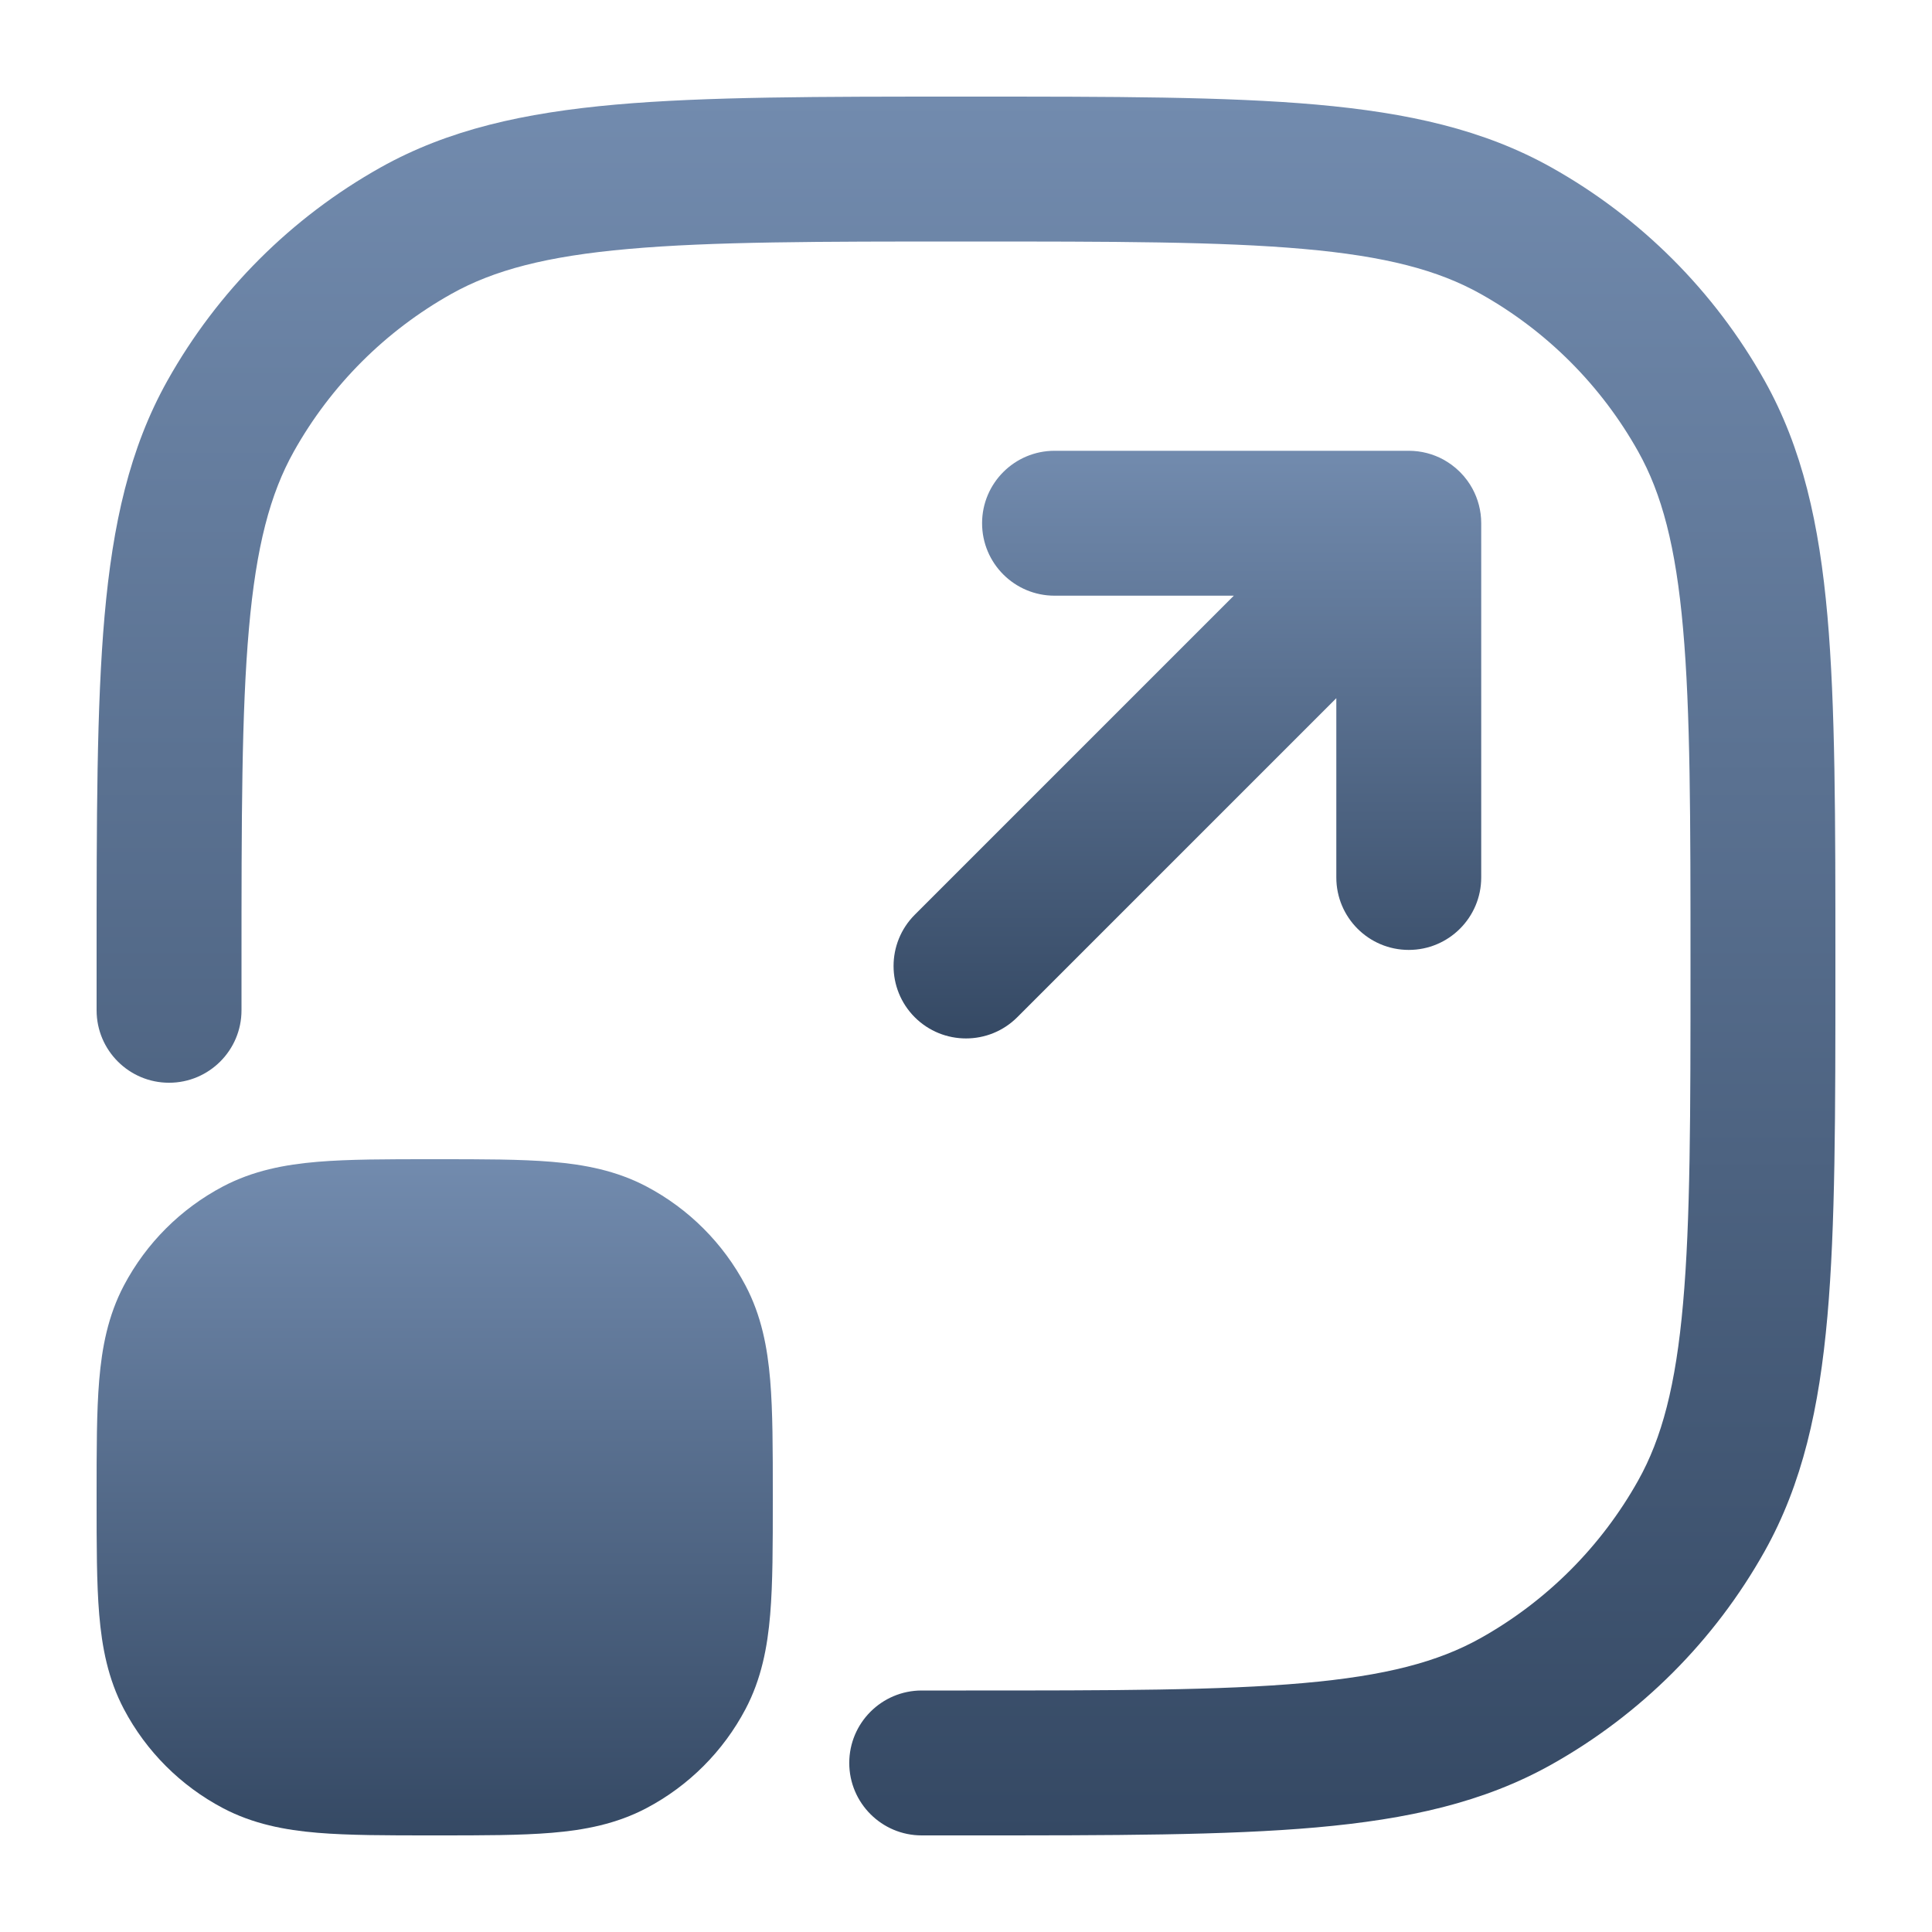 <svg width="40" height="40" viewBox="0 0 40 40" fill="none" xmlns="http://www.w3.org/2000/svg">
<path fill-rule="evenodd" clip-rule="evenodd" d="M19.927 2H20.073C23.048 2 25.38 2 27.249 2.165C29.153 2.334 30.719 2.682 32.119 3.466C33.97 4.503 35.497 6.03 36.534 7.881C37.318 9.281 37.666 10.847 37.835 12.751C38 14.62 38 16.952 38 19.927V20.073C38 23.048 38 25.38 37.835 27.249C37.666 29.153 37.318 30.719 36.534 32.119C35.497 33.97 33.97 35.497 32.119 36.534C30.719 37.318 29.153 37.666 27.249 37.835C25.38 38 23.048 38 20.073 38H19.083C18.255 38 17.583 37.328 17.583 36.5C17.583 35.672 18.255 35 19.083 35H20C23.063 35 25.263 34.999 26.985 34.846C28.686 34.696 29.777 34.407 30.653 33.916C32.021 33.15 33.15 32.021 33.916 30.653C34.407 29.777 34.696 28.686 34.846 26.985C34.999 25.263 35 23.063 35 20C35 16.937 34.999 14.737 34.846 13.015C34.696 11.314 34.407 10.223 33.916 9.347C33.15 7.979 32.021 6.85 30.653 6.084C29.777 5.593 28.686 5.304 26.985 5.154C25.263 5.001 23.063 5 20 5C16.937 5 14.737 5.001 13.015 5.154C11.314 5.304 10.223 5.593 9.347 6.084C7.979 6.85 6.85 7.979 6.084 9.347C5.593 10.223 5.304 11.314 5.154 13.015C5.001 14.737 5 16.937 5 20V20.917C5 21.745 4.328 22.417 3.5 22.417C2.672 22.417 2 21.745 2 20.917V19.927C2 16.952 2 14.62 2.165 12.751C2.334 10.847 2.682 9.281 3.466 7.881C4.503 6.03 6.03 4.503 7.881 3.466C9.281 2.682 10.847 2.334 12.751 2.165C14.62 2 16.952 2 19.927 2Z" fill="url(#paint0_linear_158_1128)"/>
<path d="M27.667 18.167C27.667 18.995 28.338 19.667 29.167 19.667C29.995 19.667 30.667 18.995 30.667 18.167V10.833C30.667 10.572 30.6 10.327 30.483 10.113C30.453 10.058 30.419 10.004 30.381 9.952C30.288 9.824 30.176 9.712 30.048 9.619C29.996 9.582 29.943 9.548 29.888 9.517C29.674 9.4 29.428 9.333 29.167 9.333H21.833C21.005 9.333 20.333 10.005 20.333 10.833C20.333 11.662 21.005 12.333 21.833 12.333H25.545L18.939 18.939C18.354 19.525 18.354 20.475 18.939 21.061C19.525 21.646 20.475 21.646 21.061 21.061L27.667 14.455V18.167Z" fill="url(#paint1_linear_158_1128)"/>
<path d="M9.061 24H8.939C8.011 24 7.222 24 6.575 24.054C5.896 24.111 5.239 24.236 4.615 24.565C3.741 25.026 3.026 25.741 2.565 26.615C2.236 27.239 2.111 27.896 2.054 28.575C2 29.222 2 30.011 2 30.939V31.061C2 31.989 2 32.778 2.054 33.425C2.111 34.104 2.236 34.761 2.565 35.385C3.026 36.259 3.741 36.974 4.615 37.435C5.239 37.764 5.896 37.889 6.575 37.946C7.222 38 8.011 38 8.939 38H9.061C9.989 38 10.778 38 11.425 37.946C12.104 37.889 12.761 37.764 13.385 37.435C14.259 36.974 14.974 36.259 15.435 35.385C15.764 34.761 15.889 34.104 15.946 33.425C16 32.778 16 31.989 16 31.061V30.939C16 30.011 16 29.222 15.946 28.575C15.889 27.896 15.764 27.239 15.435 26.615C14.974 25.741 14.259 25.026 13.385 24.565C12.761 24.236 12.104 24.111 11.425 24.054C10.778 24 9.989 24 9.061 24Z" fill="url(#paint2_linear_158_1128)"/>
<defs>
<linearGradient id="paint0_linear_158_1128" x1="20" y1="2" x2="20" y2="38" gradientUnits="userSpaceOnUse">
<stop stop-color="#728BAE"/>
<stop offset="1" stop-color="#354964"/>
</linearGradient>
<linearGradient id="paint1_linear_158_1128" x1="24.583" y1="9.333" x2="24.583" y2="21.5" gradientUnits="userSpaceOnUse">
<stop stop-color="#728BAE"/>
<stop offset="1" stop-color="#354964"/>
</linearGradient>
<linearGradient id="paint2_linear_158_1128" x1="9" y1="24" x2="9" y2="38" gradientUnits="userSpaceOnUse">
<stop stop-color="#728BAE"/>
<stop offset="1" stop-color="#354964"/>
</linearGradient>
</defs>
</svg>
